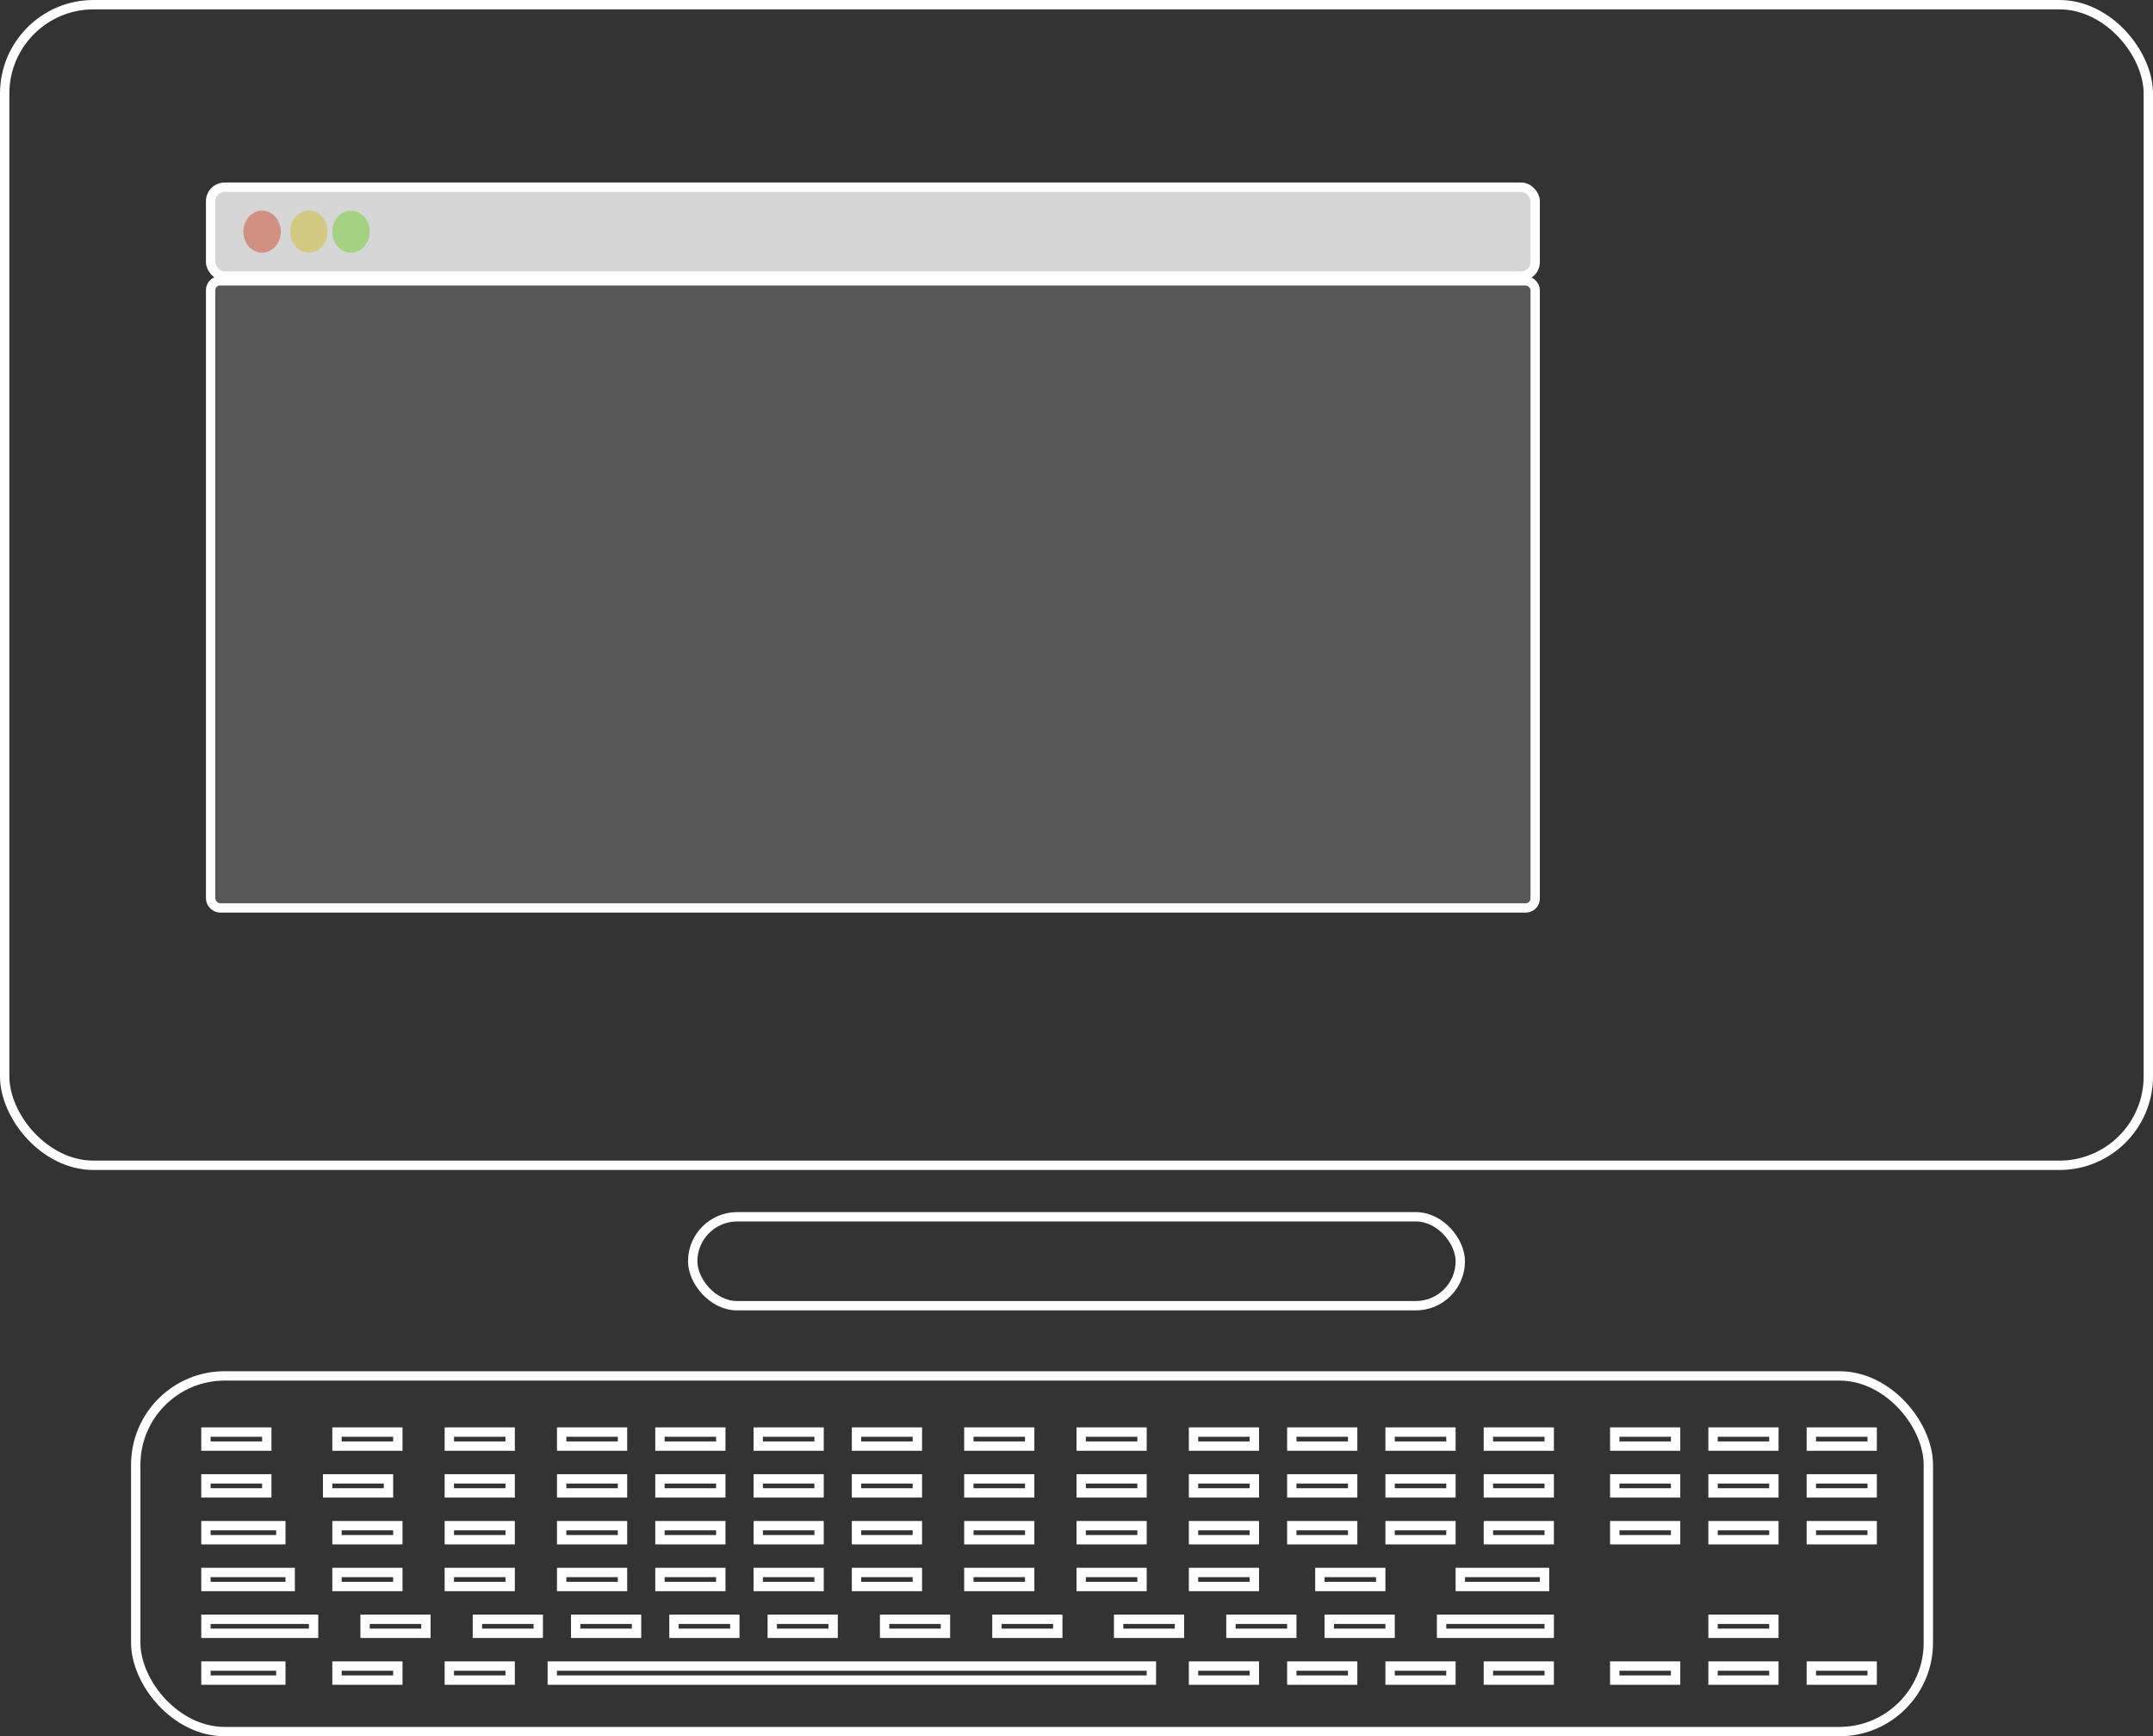 <svg width="460" height="371" viewBox="0 0 460 371" fill="none" xmlns="http://www.w3.org/2000/svg">
<rect x="0" y="0" width="460" height="371" fill="#333333" stroke="none"/>
<rect x="29" y="294" width="383" height="76" rx="19" stroke="white" stroke-width="2"/>
<rect x="44" y="306" width="13" height="3" stroke="white" stroke-width="2"/>
<rect x="44" y="326" width="16" height="3" stroke="white" stroke-width="2"/>
<rect x="44" y="346" width="23" height="3" stroke="white" stroke-width="2"/>
<rect x="44" y="316" width="13" height="3" stroke="white" stroke-width="2"/>
<rect x="44" y="336" width="18" height="3" stroke="white" stroke-width="2"/>
<rect x="44" y="356" width="16" height="3" stroke="white" stroke-width="2"/>
<rect x="183" y="306" width="13" height="3" stroke="white" stroke-width="2"/>
<rect x="183" y="326" width="13" height="3" stroke="white" stroke-width="2"/>
<rect x="165" y="346" width="13" height="3" stroke="white" stroke-width="2"/>
<rect x="183" y="316" width="13" height="3" stroke="white" stroke-width="2"/>
<rect x="183" y="336" width="13" height="3" stroke="white" stroke-width="2"/>
<rect x="72" y="306" width="13" height="3" stroke="white" stroke-width="2"/>
<rect x="72" y="326" width="13" height="3" stroke="white" stroke-width="2"/>
<rect x="70" y="316" width="13" height="3" stroke="white" stroke-width="2"/>
<rect x="72" y="336" width="13" height="3" stroke="white" stroke-width="2"/>
<rect x="72" y="356" width="13" height="3" stroke="white" stroke-width="2"/>
<rect x="207" y="306" width="13" height="3" stroke="white" stroke-width="2"/>
<rect x="207" y="326" width="13" height="3" stroke="white" stroke-width="2"/>
<rect x="189" y="346" width="13" height="3" stroke="white" stroke-width="2"/>
<rect x="207" y="316" width="13" height="3" stroke="white" stroke-width="2"/>
<rect x="207" y="336" width="13" height="3" stroke="white" stroke-width="2"/>
<rect x="96" y="306" width="13" height="3" stroke="white" stroke-width="2"/>
<rect x="96" y="326" width="13" height="3" stroke="white" stroke-width="2"/>
<rect x="78" y="346" width="13" height="3" stroke="white" stroke-width="2"/>
<rect x="96" y="316" width="13" height="3" stroke="white" stroke-width="2"/>
<rect x="96" y="336" width="13" height="3" stroke="white" stroke-width="2"/>
<rect x="96" y="356" width="13" height="3" stroke="white" stroke-width="2"/>
<rect x="231" y="306" width="13" height="3" stroke="white" stroke-width="2"/>
<rect x="231" y="326" width="13" height="3" stroke="white" stroke-width="2"/>
<rect x="213" y="346" width="13" height="3" stroke="white" stroke-width="2"/>
<rect x="231" y="316" width="13" height="3" stroke="white" stroke-width="2"/>
<rect x="231" y="336" width="13" height="3" stroke="white" stroke-width="2"/>
<rect x="120" y="306" width="13" height="3" stroke="white" stroke-width="2"/>
<rect x="120" y="326" width="13" height="3" stroke="white" stroke-width="2"/>
<rect x="102" y="346" width="13" height="3" stroke="white" stroke-width="2"/>
<rect x="120" y="316" width="13" height="3" stroke="white" stroke-width="2"/>
<rect x="120" y="336" width="13" height="3" stroke="white" stroke-width="2"/>
<rect x="118" y="356" width="128" height="3" stroke="white" stroke-width="2"/>
<rect x="255" y="306" width="13" height="3" stroke="white" stroke-width="2"/>
<rect x="255" y="326" width="13" height="3" stroke="white" stroke-width="2"/>
<rect x="239" y="346" width="13" height="3" stroke="white" stroke-width="2"/>
<rect x="255" y="316" width="13" height="3" stroke="white" stroke-width="2"/>
<rect x="255" y="336" width="13" height="3" stroke="white" stroke-width="2"/>
<rect x="255" y="356" width="13" height="3" stroke="white" stroke-width="2"/>
<rect x="141" y="306" width="13" height="3" stroke="white" stroke-width="2"/>
<rect x="141" y="326" width="13" height="3" stroke="white" stroke-width="2"/>
<rect x="123" y="346" width="13" height="3" stroke="white" stroke-width="2"/>
<rect x="141" y="316" width="13" height="3" stroke="white" stroke-width="2"/>
<rect x="141" y="336" width="13" height="3" stroke="white" stroke-width="2"/>
<rect x="276" y="306" width="13" height="3" stroke="white" stroke-width="2"/>
<rect x="276" y="326" width="13" height="3" stroke="white" stroke-width="2"/>
<rect x="263" y="346" width="13" height="3" stroke="white" stroke-width="2"/>
<rect x="276" y="316" width="13" height="3" stroke="white" stroke-width="2"/>
<rect x="282" y="336" width="13" height="3" stroke="white" stroke-width="2"/>
<rect x="276" y="356" width="13" height="3" stroke="white" stroke-width="2"/>
<rect x="162" y="306" width="13" height="3" stroke="white" stroke-width="2"/>
<rect x="162" y="326" width="13" height="3" stroke="white" stroke-width="2"/>
<rect x="144" y="346" width="13" height="3" stroke="white" stroke-width="2"/>
<rect x="162" y="316" width="13" height="3" stroke="white" stroke-width="2"/>
<rect x="162" y="336" width="13" height="3" stroke="white" stroke-width="2"/>
<rect x="297" y="306" width="13" height="3" stroke="white" stroke-width="2"/>
<rect x="297" y="326" width="13" height="3" stroke="white" stroke-width="2"/>
<rect x="284" y="346" width="13" height="3" stroke="white" stroke-width="2"/>
<rect x="297" y="316" width="13" height="3" stroke="white" stroke-width="2"/>
<rect x="297" y="356" width="13" height="3" stroke="white" stroke-width="2"/>
<rect x="318" y="306" width="13" height="3" stroke="white" stroke-width="2"/>
<rect x="318" y="326" width="13" height="3" stroke="white" stroke-width="2"/>
<rect x="308" y="346" width="23" height="3" stroke="white" stroke-width="2"/>
<rect x="318" y="316" width="13" height="3" stroke="white" stroke-width="2"/>
<rect x="312" y="336" width="18" height="3" stroke="white" stroke-width="2"/>
<rect x="318" y="356" width="13" height="3" stroke="white" stroke-width="2"/>
<rect x="345" y="306" width="13" height="3" stroke="white" stroke-width="2"/>
<rect x="345" y="326" width="13" height="3" stroke="white" stroke-width="2"/>
<rect x="345" y="316" width="13" height="3" stroke="white" stroke-width="2"/>
<rect x="345" y="356" width="13" height="3" stroke="white" stroke-width="2"/>
<rect x="366" y="306" width="13" height="3" stroke="white" stroke-width="2"/>
<rect x="387" y="306" width="13" height="3" stroke="white" stroke-width="2"/>
<rect x="366" y="326" width="13" height="3" stroke="white" stroke-width="2"/>
<rect x="387" y="326" width="13" height="3" stroke="white" stroke-width="2"/>
<rect x="366" y="346" width="13" height="3" stroke="white" stroke-width="2"/>
<rect x="366" y="316" width="13" height="3" stroke="white" stroke-width="2"/>
<rect x="387" y="316" width="13" height="3" stroke="white" stroke-width="2"/>
<rect x="366" y="356" width="13" height="3" stroke="white" stroke-width="2"/>
<rect x="387" y="356" width="13" height="3" stroke="white" stroke-width="2"/>
<rect x="1" y="1" width="458" height="248" rx="19" stroke="white" stroke-width="2"/>
<rect x="148" y="260" width="164" height="19" rx="9.5" stroke="white" stroke-width="2"/>
<rect x="45" y="40" width="283" height="19" rx="3" fill="white" fill-opacity="0.8" stroke="white" stroke-width="2"/>
<rect x="45" y="60" width="283" height="134" rx="2" fill="white" fill-opacity="0.18" stroke="white" stroke-width="2"/>
<ellipse cx="56" cy="49.5" rx="4" ry="4.5" fill="#D29082"/>
<ellipse cx="66" cy="49.5" rx="4" ry="4.5" fill="#D2CA82"/>
<ellipse cx="75" cy="49.5" rx="4" ry="4.5" fill="#A5D282"/>
</svg>
